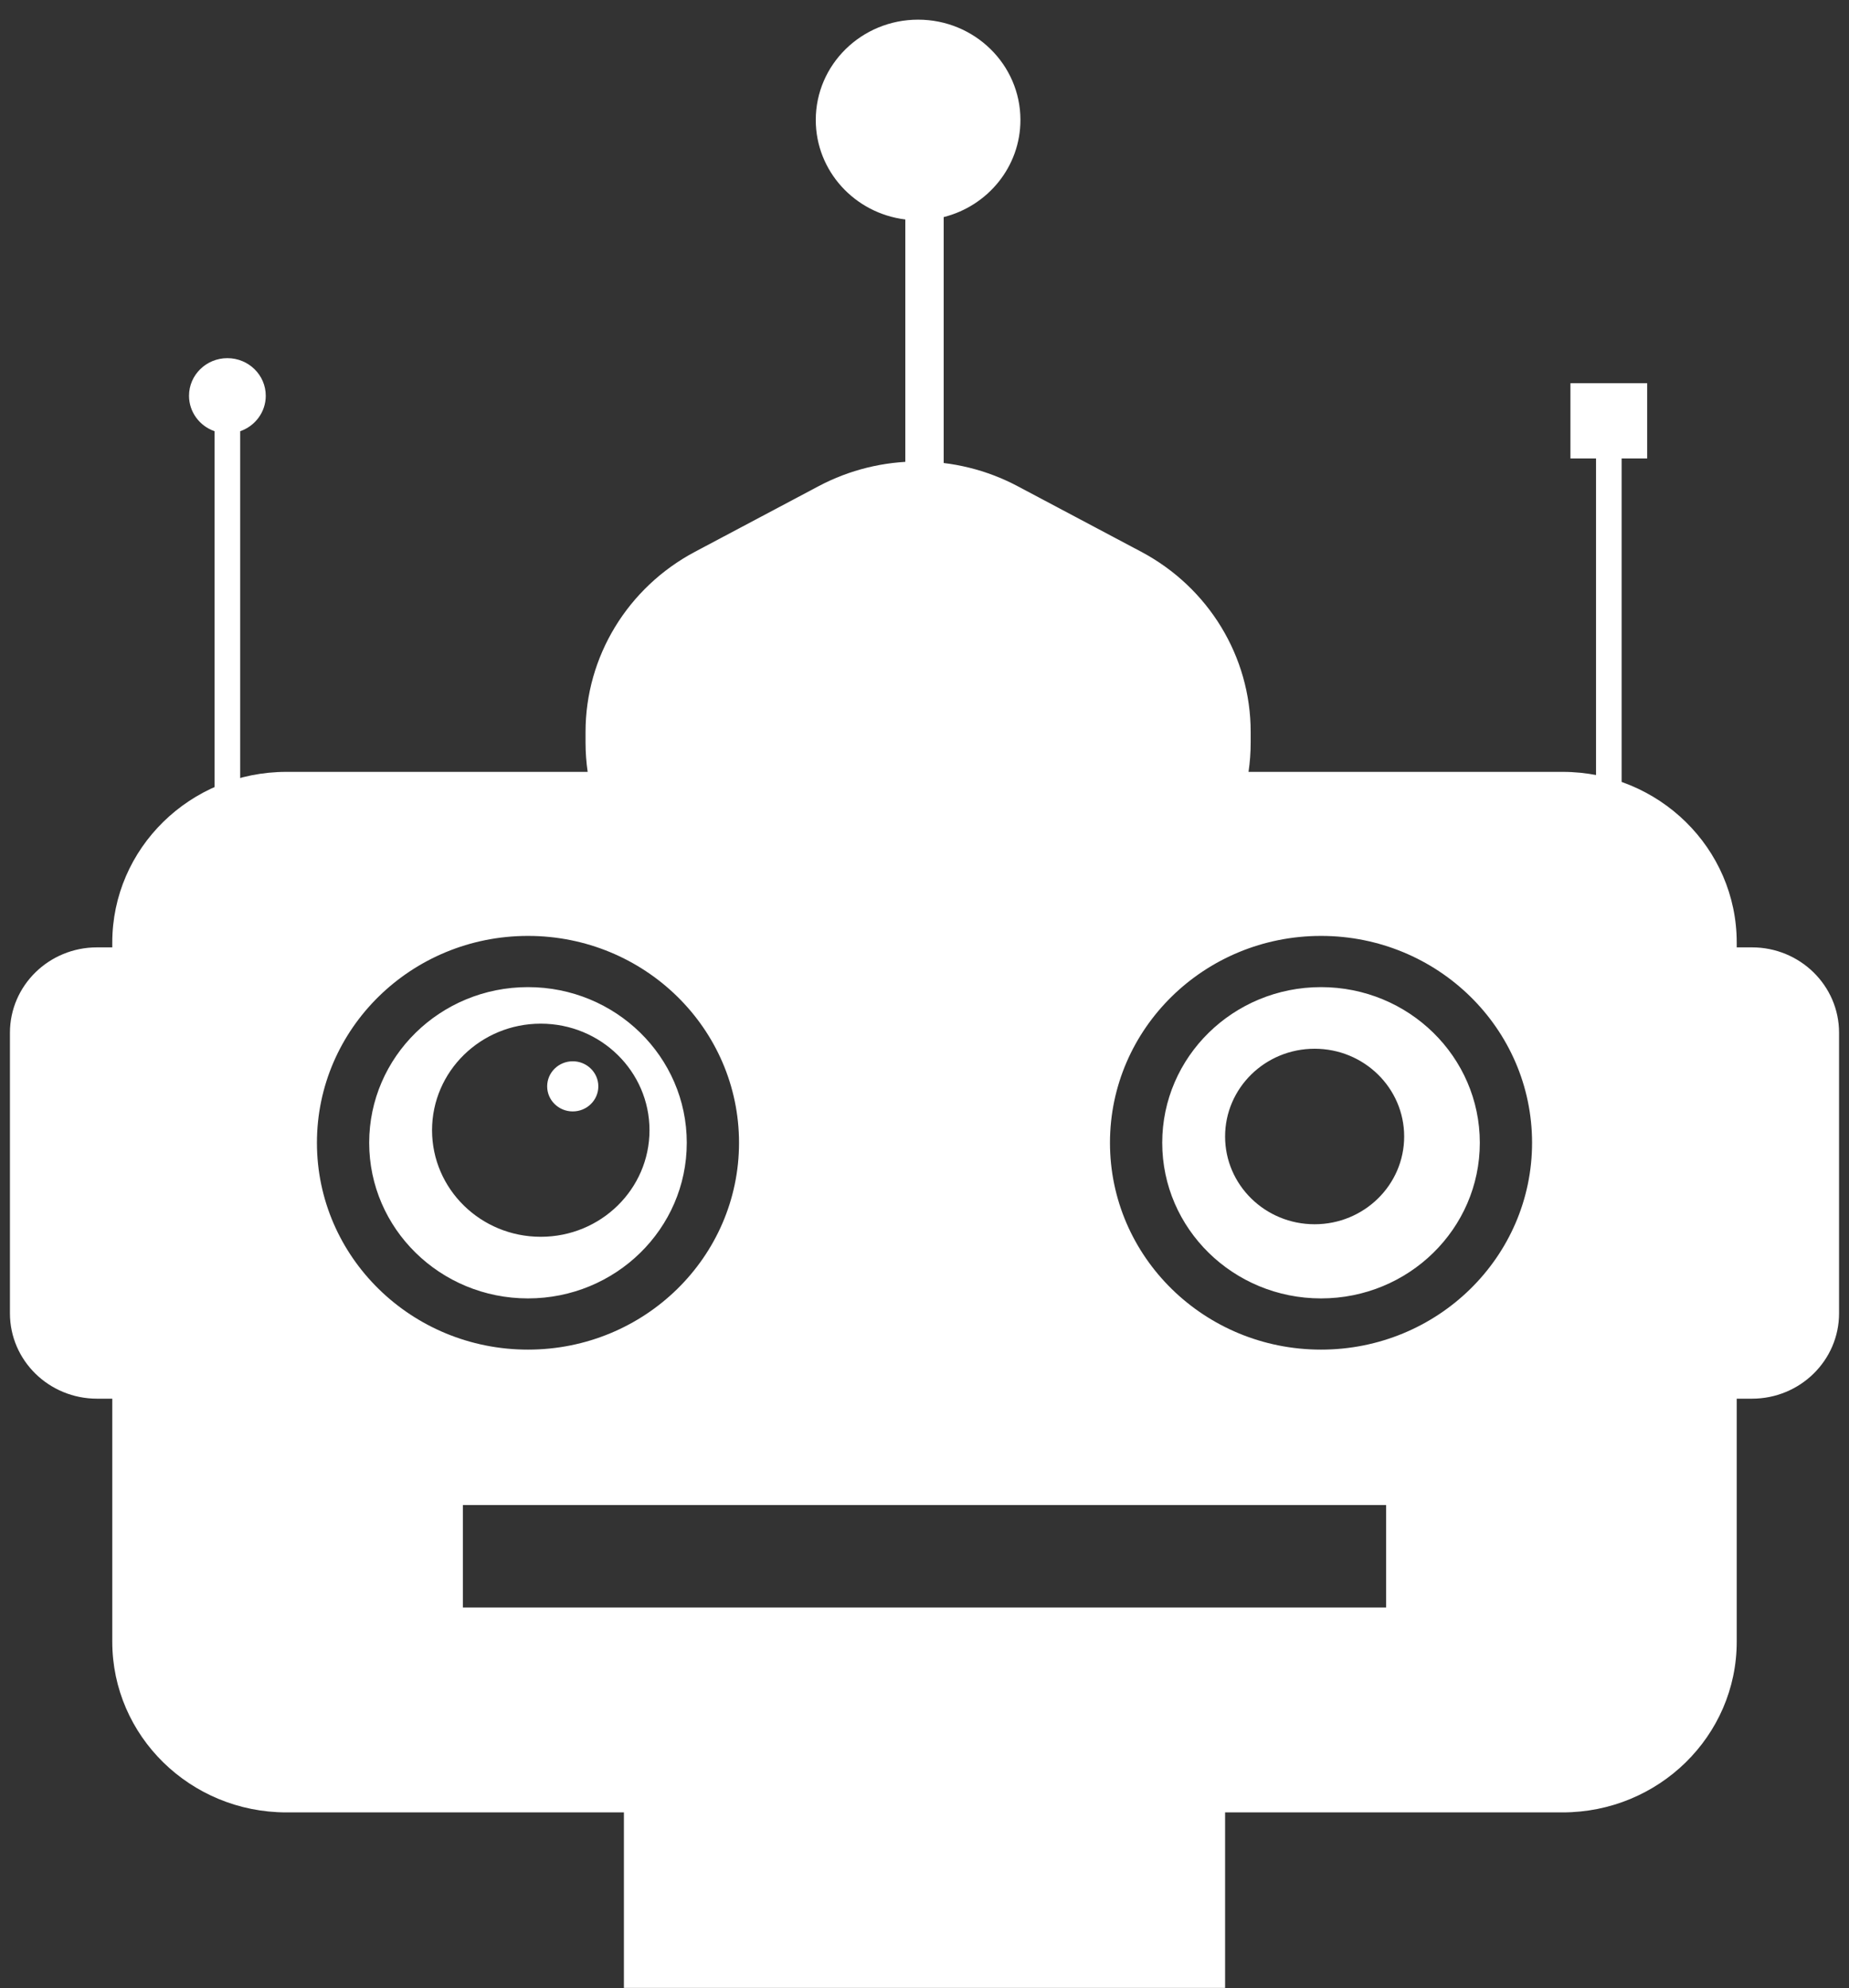 <svg width="93" height="100" viewBox="0 0 93 100" fill="none" xmlns="http://www.w3.org/2000/svg">
<rect x="0" y="0" width="93" height="100" fill="#333333" stroke="none"/>
<g id="Group 194">
<path id="Union" fill-rule="evenodd" clip-rule="evenodd" d="M12.08 21.69C12.83 21.431 13.367 20.73 13.367 19.906C13.367 18.862 12.503 18.015 11.437 18.015C10.371 18.015 9.507 18.862 9.507 19.906C9.507 20.73 10.044 21.431 10.793 21.69V41.346H12.08V21.69Z" fill="white"/>
<path id="Union_2" fill-rule="evenodd" clip-rule="evenodd" d="M47.465 10.919C49.685 10.36 51.325 8.384 51.325 6.034C51.325 3.248 49.021 0.989 46.178 0.989C43.336 0.989 41.031 3.248 41.031 6.034C41.031 8.606 42.996 10.729 45.535 11.039V28.735H47.465V10.919Z" fill="white"/>
<path id="Union_3" fill-rule="evenodd" clip-rule="evenodd" d="M82.849 19.276H78.989V23.059H80.276V42.607H81.563V23.059H82.849V19.276Z" fill="white"/>
<path id="Subtract" fill-rule="evenodd" clip-rule="evenodd" d="M34.959 27.752C31.565 29.553 29.451 33.032 29.451 36.814V37.346C29.451 37.848 29.488 38.341 29.558 38.824H14.409C9.57 38.824 5.647 42.668 5.647 47.411V47.651H4.881C2.461 47.651 0.5 49.574 0.5 51.945V66.058C0.5 68.43 2.461 70.352 4.881 70.352H5.647V82.573C5.647 87.316 9.57 91.161 14.409 91.161H31.381V99.989H61.619V91.161H78.591C83.43 91.161 87.353 87.316 87.353 82.573V70.352H88.119C90.538 70.352 92.5 68.43 92.5 66.058V51.945C92.5 49.574 90.538 47.651 88.119 47.651H87.353V47.411C87.353 42.668 83.43 38.824 78.591 38.824H62.798C62.869 38.341 62.906 37.848 62.906 37.346V36.814C62.906 33.032 60.791 29.553 57.398 27.752L51.184 24.455C48.061 22.797 44.295 22.797 41.172 24.455L34.959 27.752ZM69.719 75.703H23.281V80.856H69.719V75.703ZM66.444 65.308C70.855 65.308 74.431 61.803 74.431 57.48C74.431 53.156 70.855 49.651 66.444 49.651C62.033 49.651 58.457 53.156 58.457 57.48C58.457 61.803 62.033 65.308 66.444 65.308ZM66.444 67.884C72.307 67.884 77.059 63.226 77.059 57.48C77.059 51.733 72.307 47.075 66.444 47.075C60.581 47.075 55.829 51.733 55.829 57.48C55.829 63.226 60.581 67.884 66.444 67.884ZM34.543 57.48C34.543 61.803 30.967 65.308 26.556 65.308C22.145 65.308 18.569 61.803 18.569 57.48C18.569 53.156 22.145 49.651 26.556 49.651C30.967 49.651 34.543 53.156 34.543 57.48ZM37.171 57.48C37.171 63.226 32.419 67.884 26.556 67.884C20.693 67.884 15.941 63.226 15.941 57.48C15.941 51.733 20.693 47.075 26.556 47.075C32.419 47.075 37.171 51.733 37.171 57.48ZM70.626 57.164C70.626 59.602 68.609 61.578 66.122 61.578C63.635 61.578 61.619 59.602 61.619 57.164C61.619 54.727 63.635 52.75 66.122 52.75C68.609 52.75 70.626 54.727 70.626 57.164ZM32.668 56.849C32.668 59.809 30.22 62.209 27.199 62.209C24.179 62.209 21.731 59.809 21.731 56.849C21.731 53.889 24.179 51.489 27.199 51.489C30.22 51.489 32.668 53.889 32.668 56.849ZM30.094 54.642C30.094 55.339 29.518 55.903 28.808 55.903C28.097 55.903 27.521 55.339 27.521 54.642C27.521 53.946 28.097 53.381 28.808 53.381C29.518 53.381 30.094 53.946 30.094 54.642Z" fill="white"/>
</g>
</svg>
